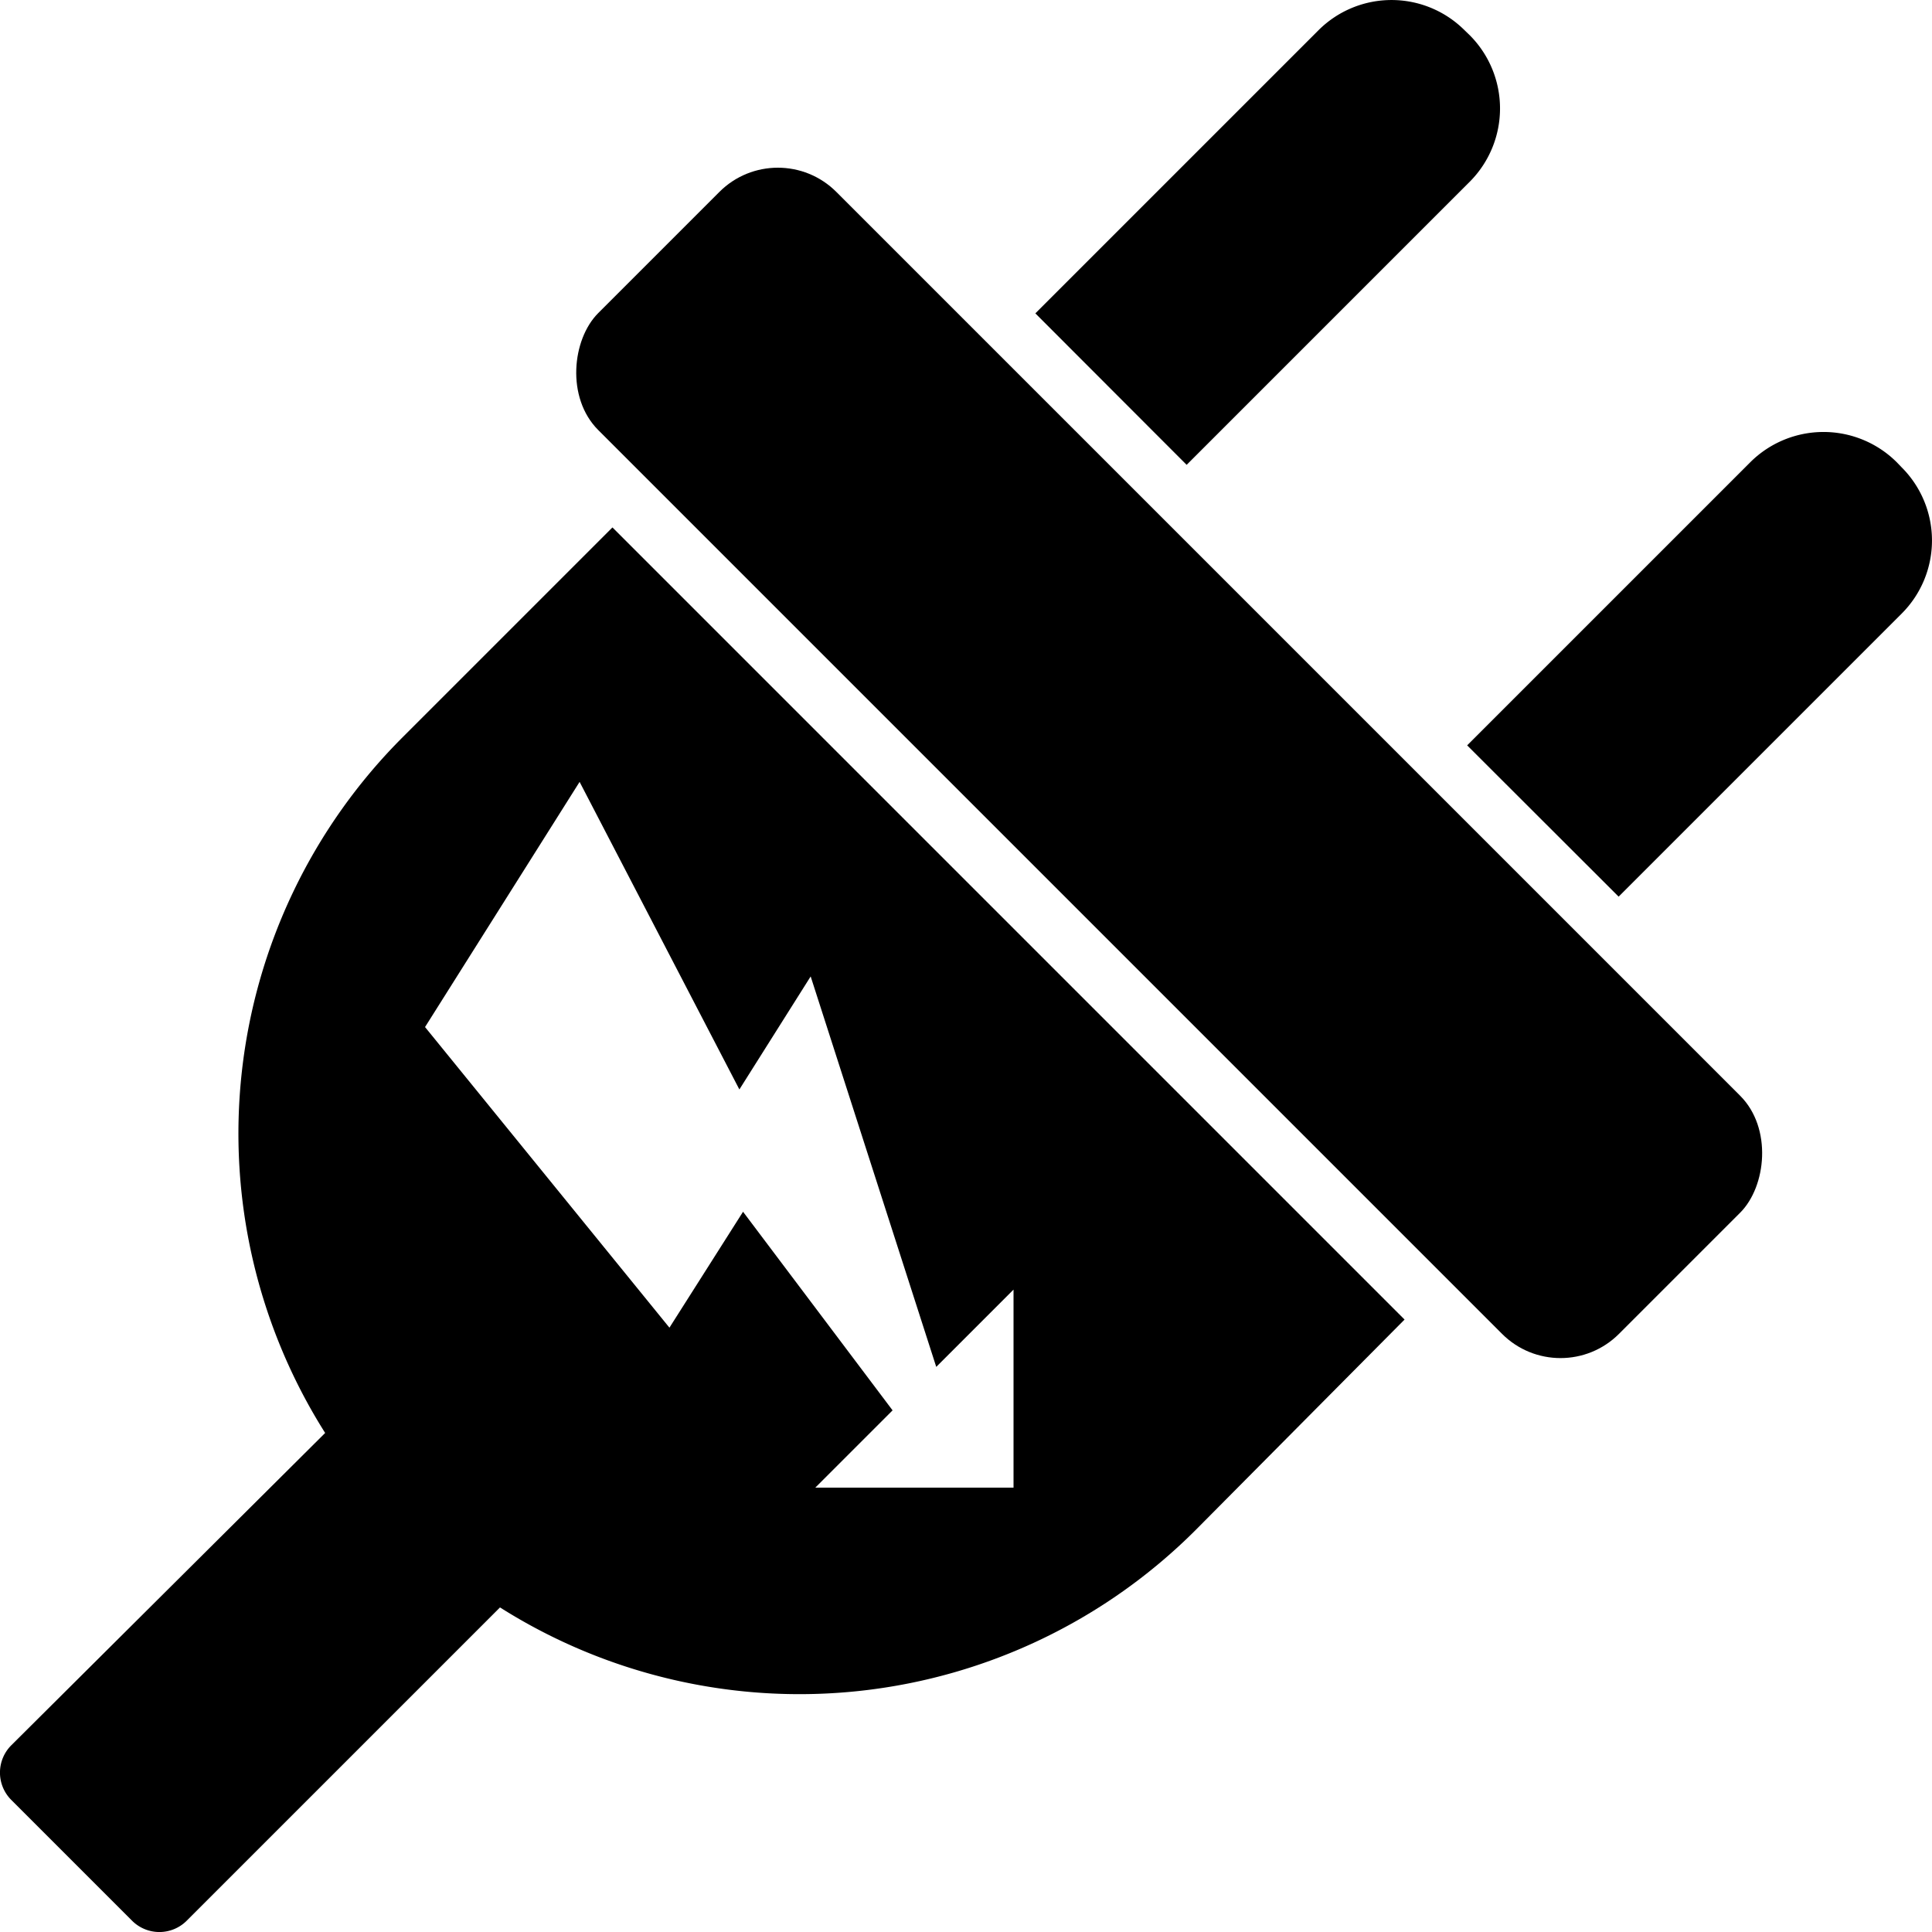 <svg class="ui icon" xmlns="http://www.w3.org/2000/svg" viewBox="0 0 100 100"><title>shore</title><g id="shore"><path d="M31.7,27.3,20.83,38.17a29,29,0,0,0-4,36L.58,90.34a2,2,0,0,0,0,2.82l6.26,6.26a2,2,0,0,0,2.82,0L25.88,83.2a29,29,0,0,0,36-4L72.7,68.3ZM42.2,77l4-4L38.46,62.72l-3.81,6L22,53.16l8-12.69,8.27,15.92,3.69-5.85,6.5,20.21,4-4V77Z"/><rect x="23.15" y="30.77" width="74.72" height="17.43" rx="4.28" transform="translate(45.65 -31.22) rotate(45)"/><path d="M83.78,46.41,98.44,31.75a5.35,5.35,0,0,0,0-7.55l-.28-.29a5.37,5.37,0,0,0-7.55,0L75.94,38.58Z"/><path d="M61.42,24.06,76.09,9.39a5.37,5.37,0,0,0,0-7.55l-.29-.28a5.35,5.35,0,0,0-7.55,0L53.59,16.22Z"/></g></svg>